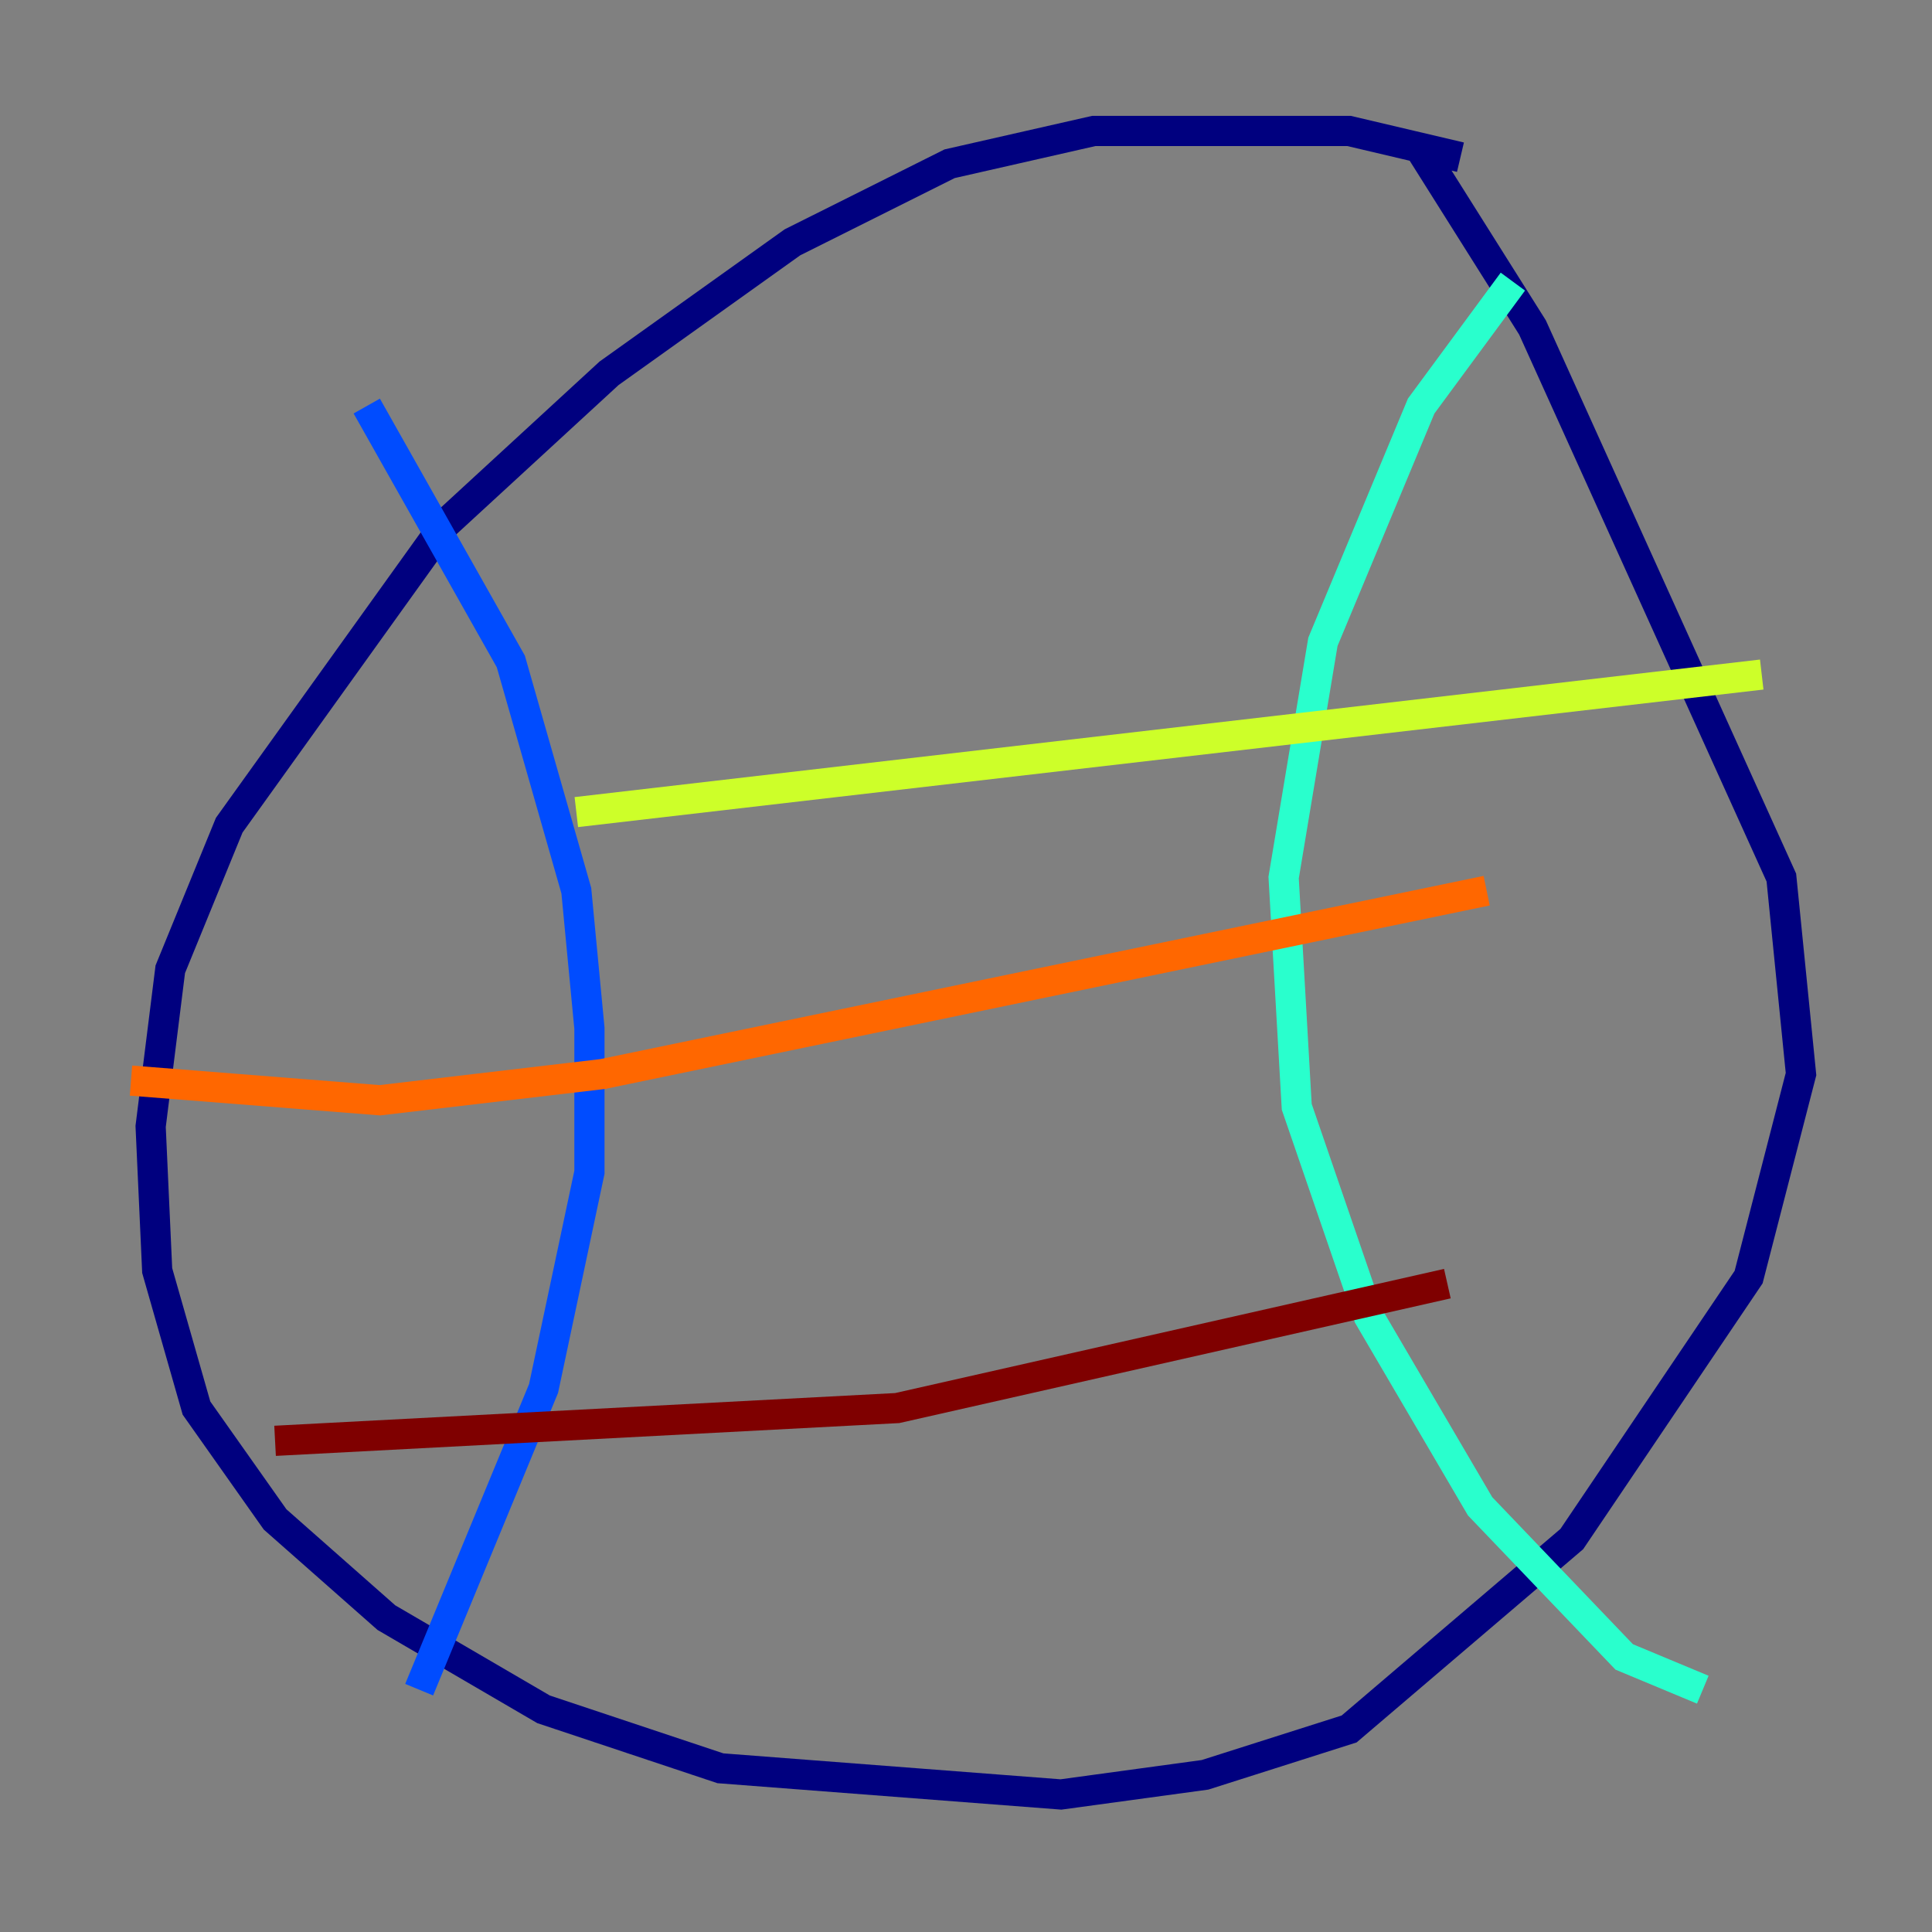 <?xml version="1.0" encoding="utf-8" ?>
<svg baseProfile="tiny" height="128" version="1.2" viewBox="0,0,128,128" width="128" xmlns="http://www.w3.org/2000/svg" xmlns:ev="http://www.w3.org/2001/xml-events" xmlns:xlink="http://www.w3.org/1999/xlink"><rect x="0" y="0" width="128" height="128" fill="#808080" stroke="none"/><defs /><polyline fill="none" points="96.759,10.414 89.383,8.678 72.461,8.678 62.915,10.848 52.502,16.054 40.352,24.732 29.505,34.712 15.186,54.671 11.281,64.217 9.98,74.63 10.414,84.176 13.017,93.288 18.224,100.664 25.6,107.173 36.014,113.248 47.729,117.153 70.291,118.888 79.837,117.586 89.383,114.549 104.136,101.966 115.851,84.61 119.322,71.159 118.02,58.142 101.532,21.695 94.156,9.98" stroke="#00007f" stroke-width="2" /><polyline fill="none" points="24.298,26.902 33.844,43.824 38.183,59.01 39.051,68.122 39.051,77.668 36.014,91.986 27.77,111.946" stroke="#004cff" stroke-width="2" /><polyline fill="none" points="100.231,18.658 94.156,26.902 87.647,42.522 85.044,58.142 85.912,73.329 90.685,87.214 98.061,99.797 107.607,109.776 112.814,111.946" stroke="#29ffcd" stroke-width="2" /><polyline fill="none" points="38.183,53.803 116.719,44.691" stroke="#cdff29" stroke-width="2" /><polyline fill="none" points="8.678,71.593 25.166,72.895 39.919,71.159 98.495,59.01" stroke="#ff6700" stroke-width="2" /><polyline fill="none" points="18.224,95.458 59.444,93.288 95.891,85.044" stroke="#7f0000" stroke-width="2" /></svg>